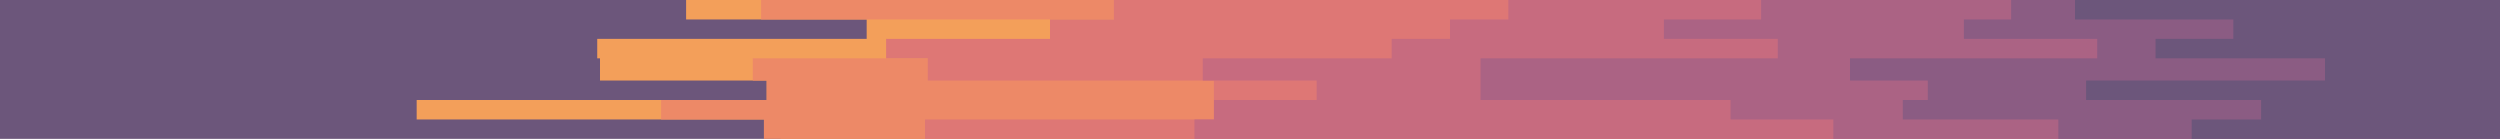<svg id="visual" viewBox="0 0 900 50" width="900" height="50" xmlns="http://www.w3.org/2000/svg" xmlns:xlink="http://www.w3.org/1999/xlink" version="1.1"><rect x="0" y="0" width="900" height="50" fill="#6C567B"></rect><path d="M196 50L281 50L281 43L150 43L150 36L276 36L276 29L216 29L216 21L215 21L215 14L312 14L312 7L247 7L247 0L900 0L900 7L900 7L900 14L900 14L900 21L900 21L900 29L900 29L900 36L900 36L900 43L900 43L900 50L900 50Z" fill="#f39f5a"></path><path d="M330 50L275 50L275 43L238 43L238 36L276 36L276 29L271 29L271 21L382 21L382 14L408 14L408 7L274 7L274 0L900 0L900 7L900 7L900 14L900 14L900 21L900 21L900 29L900 29L900 36L900 36L900 43L900 43L900 50L900 50Z" fill="#ed8967"></path><path d="M418 50L333 50L333 43L458 43L458 36L437 36L437 29L334 29L334 21L319 21L319 14L378 14L378 7L401 7L401 0L900 0L900 7L900 7L900 14L900 14L900 21L900 21L900 29L900 29L900 36L900 36L900 43L900 43L900 50L900 50Z" fill="#de7775"></path><path d="M448 50L430 50L430 43L437 43L437 36L474 36L474 29L433 29L433 21L501 21L501 14L522 14L522 7L543 7L543 0L900 0L900 7L900 7L900 14L900 14L900 21L900 21L900 29L900 29L900 36L900 36L900 43L900 43L900 50L900 50Z" fill="#c76b7f"></path><path d="M540 50L660 50L660 43L623 43L623 36L533 36L533 29L533 29L533 21L640 21L640 14L599 14L599 7L634 7L634 0L900 0L900 7L900 7L900 14L900 14L900 21L900 21L900 29L900 29L900 36L900 36L900 43L900 43L900 50L900 50Z" fill="#ab6384"></path><path d="M681 50L741 50L741 43L685 43L685 36L694 36L694 29L666 29L666 21L755 21L755 14L707 14L707 7L724 7L724 0L900 0L900 7L900 7L900 14L900 14L900 21L900 21L900 29L900 29L900 36L900 36L900 43L900 43L900 50L900 50Z" fill="#8b5c83"></path><path d="M787 50L789 50L789 43L814 43L814 36L751 36L751 29L837 29L837 21L776 21L776 14L804 14L804 7L747 7L747 0L900 0L900 7L900 7L900 14L900 14L900 21L900 21L900 29L900 29L900 36L900 36L900 43L900 43L900 50L900 50Z" fill="#6c567b"></path></svg>